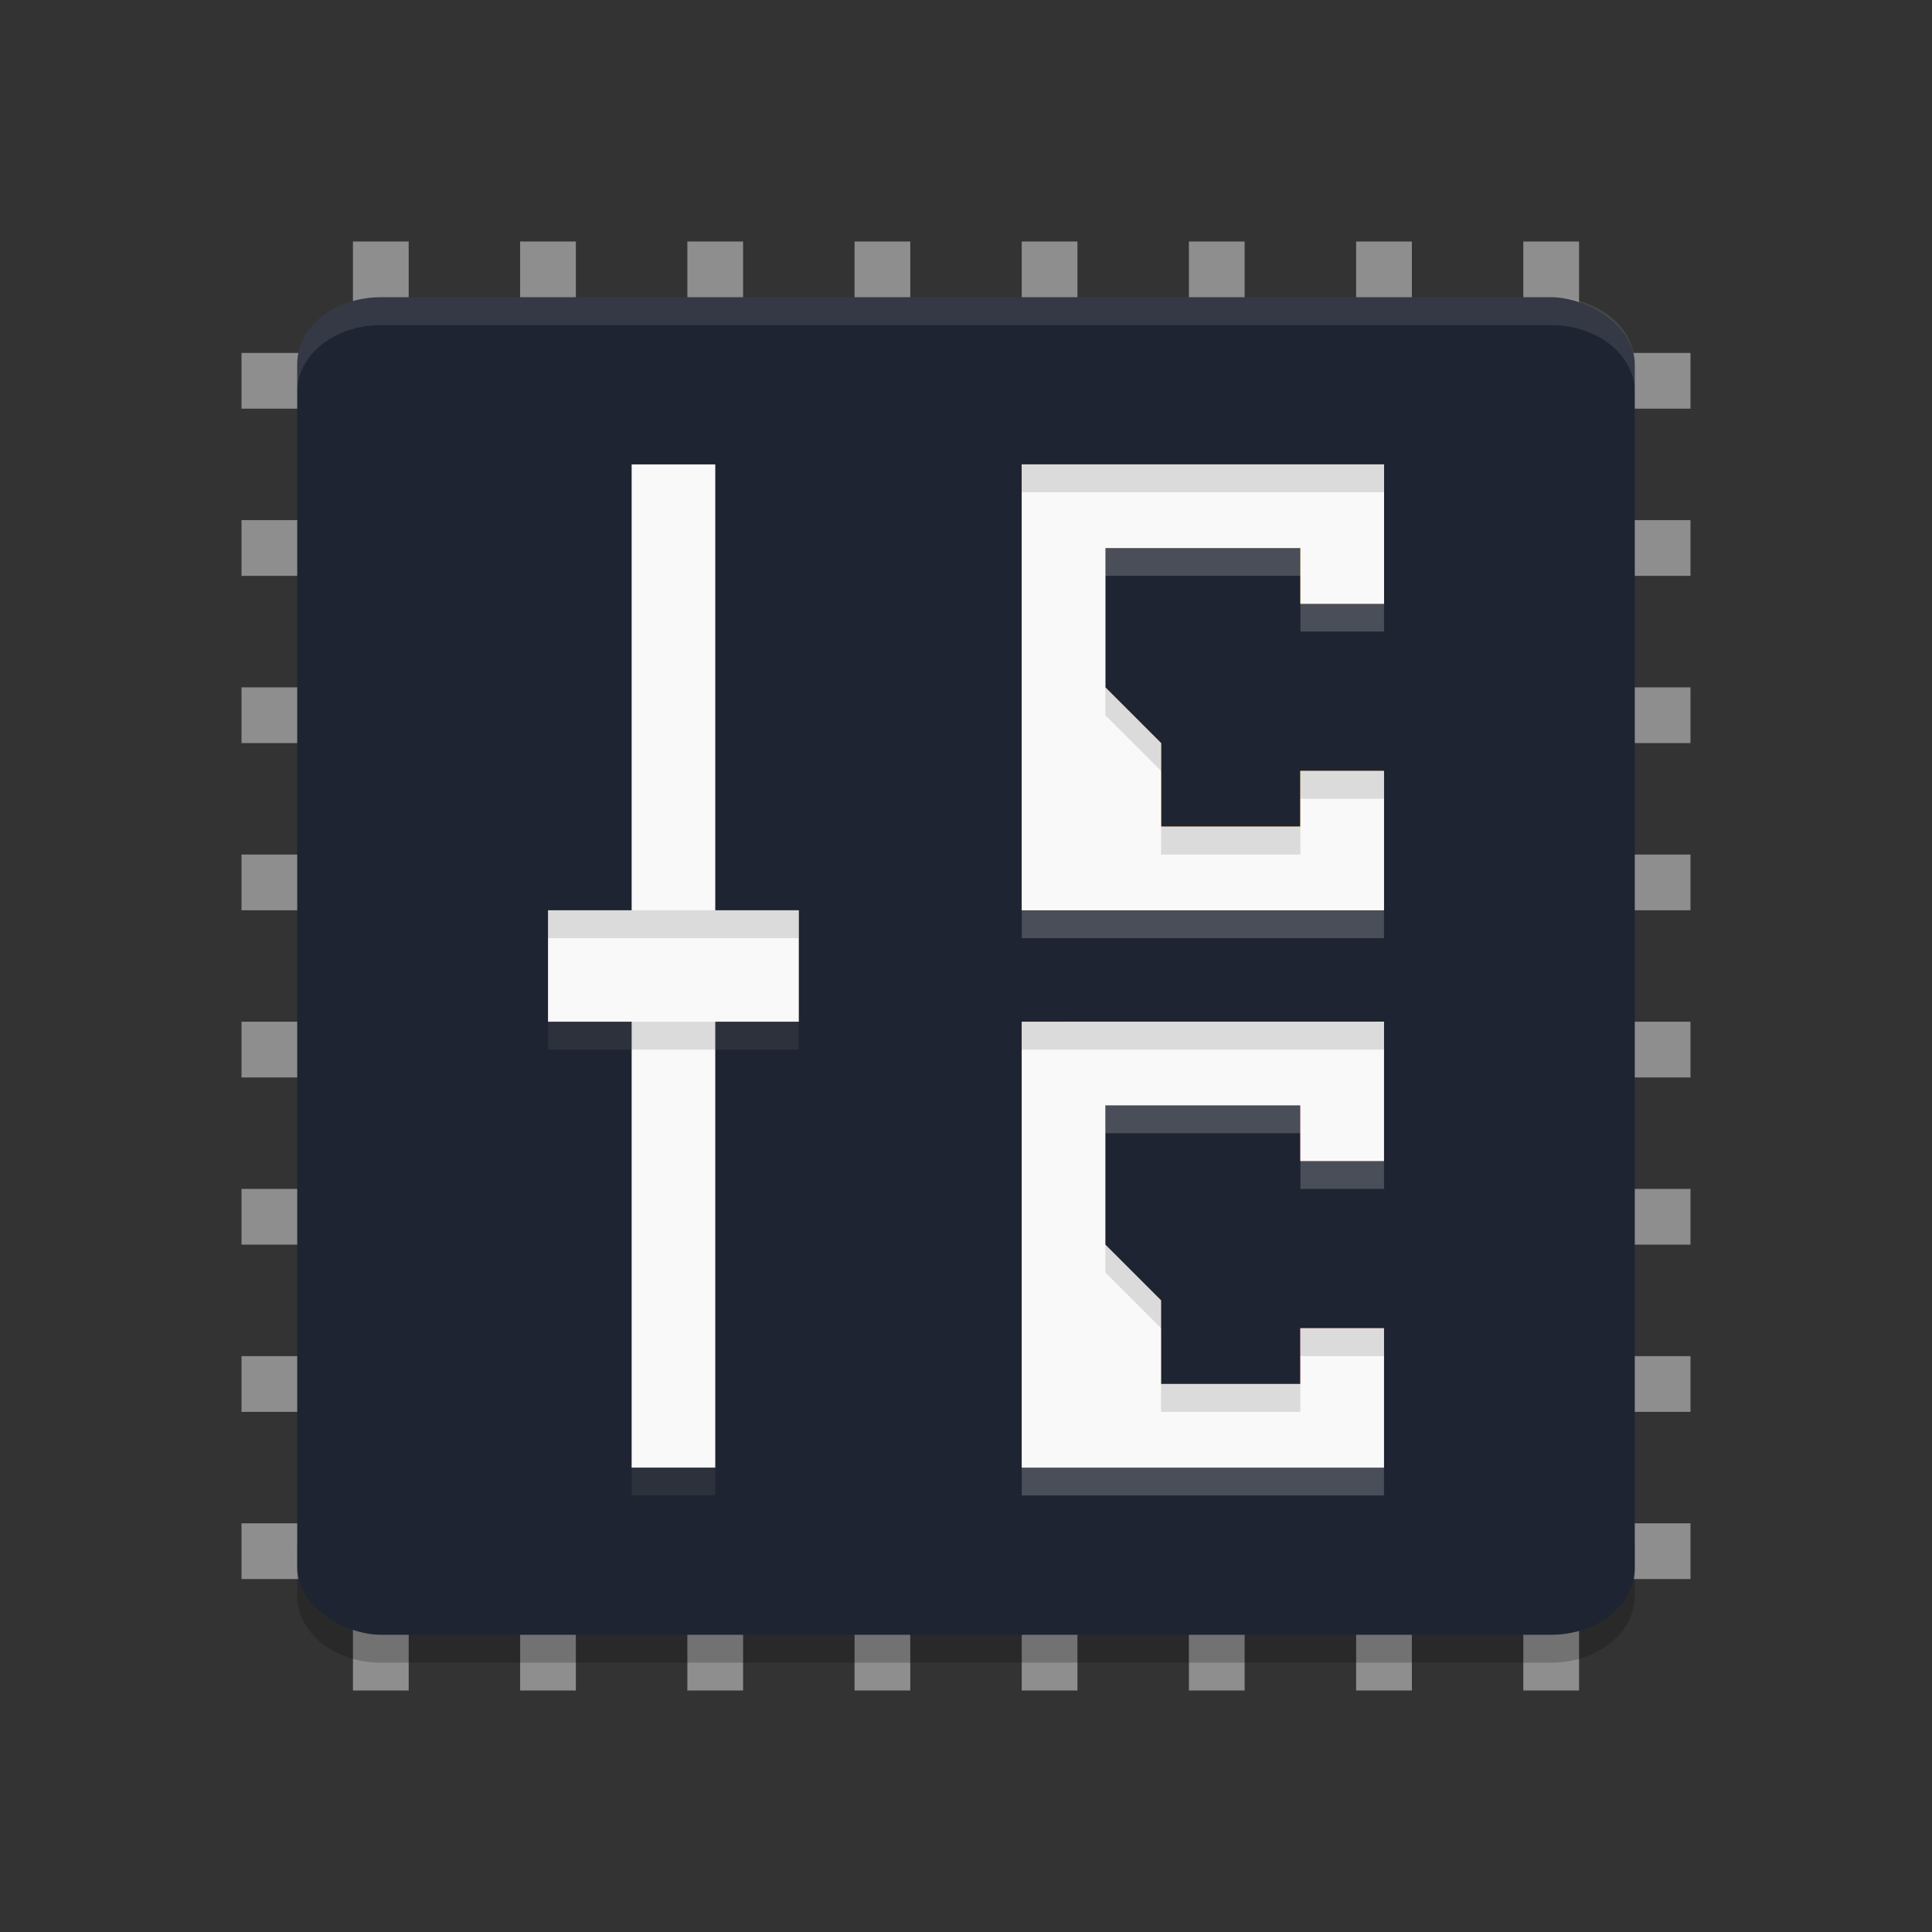 <?xml version="1.0" encoding="UTF-8" standalone="no"?>
<svg
   width="32"
   height="32"
   version="1"
   id="svg12"
   sodipodi:docname="corectrl.svg"
   inkscape:version="1.2.2 (b0a8486541, 2022-12-01)"
   xmlns:inkscape="http://www.inkscape.org/namespaces/inkscape"
   xmlns:sodipodi="http://sodipodi.sourceforge.net/DTD/sodipodi-0.dtd"
   xmlns="http://www.w3.org/2000/svg"
   xmlns:svg="http://www.w3.org/2000/svg"
   xmlns:rdf="http://www.w3.org/1999/02/22-rdf-syntax-ns#"
   xmlns:cc="http://creativecommons.org/ns#"
   xmlns:dc="http://purl.org/dc/elements/1.1/">
  <rect width="100%" height="100%" fill="#333333" stroke="none"/>
  <defs
     id="defs16">
    <linearGradient
       id="linearGradient2403"
       x1="37.452"
       x2="37.452"
       y1="9.473"
       y2="14.003"
       gradientTransform="matrix(0.74,0,0,1.481,4.914,5.948)"
       gradientUnits="userSpaceOnUse">
      <stop
         stop-color="#2e3440"
         offset="0"
         id="stop29845" />
      <stop
         stop-color="#4c566a"
         offset="1"
         id="stop29847" />
    </linearGradient>
    <linearGradient
       id="linearGradient4426"
       x1="39.58"
       x2="39.58"
       y1="17.903"
       y2="20.147"
       gradientUnits="userSpaceOnUse">
      <stop
         stop-color="#2e3440"
         stop-opacity=".25"
         offset="0"
         id="stop29850" />
      <stop
         stop-color="#2e3440"
         stop-opacity="0"
         offset="1"
         id="stop29852" />
    </linearGradient>
    <linearGradient
       id="linearGradient35715"
       y1="1003.36"
       y2="1027.36"
       x1="-93"
       x2="-70"
       gradientUnits="userSpaceOnUse"
       gradientTransform="translate(188.253,-1036.735)">
      <stop
         stop-color="#292c2f"
         id="stop35711" />
      <stop
         offset="1"
         stop-opacity="0"
         id="stop35713"
         style="stop-color:#000000;stop-opacity:0.06;" />
    </linearGradient>
  </defs>
  <sodipodi:namedview
     pagecolor="#000000"
     bordercolor="#091aff"
     borderopacity="1"
     objecttolerance="10"
     gridtolerance="10"
     guidetolerance="10"
     inkscape:pageopacity="1"
     inkscape:pageshadow="2"
     inkscape:window-width="1920"
     inkscape:window-height="1000"
     id="namedview14"
     showgrid="true"
     inkscape:zoom="19.625"
     inkscape:cx="24.254777"
     inkscape:cy="15.821656"
     inkscape:window-x="0"
     inkscape:window-y="0"
     inkscape:window-maximized="1"
     inkscape:current-layer="svg12"
     inkscape:document-rotation="0"
     inkscape:showpageshadow="false"
     inkscape:lockguides="false"
     inkscape:pagecheckerboard="true"
     inkscape:deskcolor="#000000">
    <inkscape:grid
       type="xygrid"
       id="grid2747"
       originx="32"
       originy="10" />
  </sodipodi:namedview>
  <g
     id="corectrl">
    <rect
       style="opacity:0.001;fill:#d1d5e9;fill-opacity:1"
       width="32"
       height="32"
       x="0"
       y="0"
       id="rect7" />
    <rect
       width="0.923"
       height="24"
       x="19.692"
       y="-28"
       transform="rotate(90)"
       id="rect227"
       style="fill:#8e8e8e;stroke-width:0.923" />
    <rect
       width="0.923"
       height="24"
       x="22.462"
       y="-28"
       transform="rotate(90)"
       id="rect229"
       style="fill:#8e8e8e;stroke-width:0.923" />
    <rect
       width="0.923"
       height="24"
       x="25.231"
       y="-28"
       transform="rotate(90)"
       id="rect231"
       style="fill:#8e8e8e;stroke-width:0.923" />
    <rect
       width="0.923"
       height="24"
       x="11.385"
       y="-28"
       transform="rotate(90)"
       id="rect233"
       style="fill:#8e8e8e;stroke-width:0.923" />
    <rect
       width="0.923"
       height="24"
       x="14.154"
       y="-28"
       transform="rotate(90)"
       id="rect235"
       style="fill:#8e8e8e;stroke-width:0.923" />
    <rect
       width="0.923"
       height="24"
       x="16.923"
       y="-28"
       transform="rotate(90)"
       id="rect237"
       style="fill:#8e8e8e;stroke-width:0.923" />
    <rect
       width="0.923"
       height="24"
       x="8.615"
       y="-28"
       transform="rotate(90)"
       id="rect239"
       style="fill:#8e8e8e;stroke-width:0.923" />
    <rect
       width="0.923"
       height="24"
       x="5.846"
       y="-28"
       transform="rotate(90)"
       id="rect241"
       style="fill:#8e8e8e;stroke-width:0.923" />
    <rect
       width="0.923"
       height="24"
       x="-12.308"
       y="-28"
       transform="scale(-1)"
       id="rect245"
       style="fill:#8e8e8e;stroke-width:0.923" />
    <rect
       width="0.923"
       height="24"
       x="-9.538"
       y="-28"
       transform="scale(-1)"
       id="rect247"
       style="fill:#8e8e8e;stroke-width:0.923" />
    <rect
       width="0.923"
       height="24"
       x="-6.769"
       y="-28"
       transform="scale(-1)"
       id="rect249"
       style="fill:#8e8e8e;stroke-width:0.923" />
    <rect
       width="0.923"
       height="24"
       x="-20.615"
       y="-28"
       transform="scale(-1)"
       id="rect251"
       style="fill:#8e8e8e;stroke-width:0.923" />
    <rect
       width="0.923"
       height="24"
       x="-17.846"
       y="-28"
       transform="scale(-1)"
       id="rect253"
       style="fill:#8e8e8e;stroke-width:0.923" />
    <rect
       width="0.923"
       height="24"
       x="-15.077"
       y="-28"
       transform="scale(-1)"
       id="rect255"
       style="fill:#8e8e8e;stroke-width:0.923" />
    <rect
       width="0.923"
       height="24"
       x="-23.385"
       y="-28"
       transform="scale(-1)"
       id="rect257"
       style="fill:#8e8e8e;stroke-width:0.923" />
    <rect
       width="0.923"
       height="24"
       x="-26.154"
       y="-28"
       transform="scale(-1)"
       id="rect259"
       style="fill:#8e8e8e;stroke-width:0.923" />
    <path
       style="opacity:0.2;stroke-width:0.462"
       d="m 4.923,25.509 v 0.923 c 0,0.614 0.618,1.107 1.385,1.107 H 25.692 c 0.767,0 1.385,-0.493 1.385,-1.107 v -0.923 c 0,0.614 -0.618,1.107 -1.385,1.107 H 6.308 c -0.767,0 -1.385,-0.493 -1.385,-1.107 z"
       id="path263" />
    <rect
       style="fill:#1e2431;fill-opacity:1;stroke-width:0.462"
       width="22.154"
       height="22.154"
       x="-27.077"
       y="-27.077"
       rx="1.108"
       ry="1.385"
       transform="matrix(0,-1,-1,0,0,0)"
       id="rect265" />
    <path
       style="opacity:0.1;fill:#ffffff;stroke-width:0.462"
       d="m 6.308,4.923 c -0.767,0 -1.385,0.493 -1.385,1.107 v 0.462 c 0,-0.614 0.618,-1.107 1.385,-1.107 l 1.845,0 17.539,0 c 0.767,0 1.385,0.493 1.385,1.107 v -0.462 c 0,-0.614 -0.618,-1.107 -1.385,-1.107 z"
       id="path267"
       sodipodi:nodetypes="sscscscsss" />
    <path
       style="opacity:0.2;stroke-width:0.462;fill:#f9f9f9;fill-opacity:1"
       d="m 16.923,17.385 v 7.385 h 6 v -2.308 h -1.385 v 0.923 H 19.231 V 22 l -0.923,-0.923 v -2.308 h 3.231 v 0.923 h 1.385 v -2.308 z m 0,-9.231 v 7.385 h 6 v -2.308 h -1.385 v 0.923 H 19.231 V 12.769 L 18.308,11.846 V 9.538 h 3.231 v 0.923 h 1.385 V 8.154 Z"
       id="path269" />
    <path
       style="fill:#ffa726;stroke-width:0.462"
       d="m 16.923,7.692 v 7.385 h 6 v -2.308 h -1.385 v 0.923 H 19.231 V 12.308 L 18.308,11.385 V 9.077 h 3.231 V 10 h 1.385 V 7.692 Z"
       id="path271" />
    <rect
       style="fill:#f9f9f9;fill-opacity:1;stroke-width:0.462"
       width="1.385"
       height="8.308"
       x="10.462"
       y="7.692"
       id="rect273" />
    <rect
       style="fill:#f9f9f9;fill-opacity:1;stroke-width:0.462"
       width="1.385"
       height="8.308"
       x="10.462"
       y="16"
       id="rect275" />
    <rect
       style="fill:#f9f9f9;fill-opacity:1;stroke-width:0.462"
       width="4.154"
       height="1.846"
       x="9.077"
       y="15.077"
       id="rect277" />
    <path
       style="opacity:0.2;stroke-width:0.462;fill:#666666;fill-opacity:1"
       d="m 10.462,24.308 h 1.385 v 0.462 H 10.462 Z M 9.077,16.923 h 4.154 v 0.462 H 9.077 Z"
       id="path279" />
    <rect
       style="opacity:0.2;fill:#666666;stroke-width:0.462;fill-opacity:1"
       width="4.154"
       height="0.462"
       x="9.077"
       y="15.077"
       id="rect281" />
    <path
       style="fill:#f75f5f;stroke-width:0.462"
       d="m 16.923,16.923 v 7.385 h 6 V 22 h -1.385 v 0.923 h -2.308 v -1.385 l -0.923,-0.923 v -2.308 h 3.231 v 0.923 h 1.385 v -2.308 z"
       id="path283" />
    <path
       style="fill:#f9f9f9;fill-opacity:1;stroke-width:0.462"
       d="m 16.923,7.692 v 7.385 h 6 v -2.308 h -1.385 v 0.923 H 19.231 V 12.308 L 18.308,11.385 V 9.077 h 3.231 V 10 h 1.385 V 7.692 Z"
       id="path285" />
    <path
       style="fill:#f9f9f9;fill-opacity:1;stroke-width:0.462"
       d="m 16.923,16.923 v 7.385 h 6 V 22 h -1.385 v 0.923 h -2.308 v -1.385 l -0.923,-0.923 v -2.308 h 3.231 v 0.923 h 1.385 v -2.308 z"
       id="path287" />
    <path
       style="opacity:0.2;fill:#666666;stroke-width:0.462;fill-opacity:1"
       d="m 16.923,7.692 v 0.462 h 6 v -0.462 z m 1.385,3.692 v 0.462 l 0.923,0.923 v -0.462 z m 3.231,1.385 v 0.462 h 1.385 v -0.462 z m -2.308,0.923 v 0.462 h 2.308 v -0.462 z m -2.308,3.231 v 0.462 h 6 v -0.462 z m 1.385,3.692 v 0.462 L 19.231,22 V 21.538 Z M 21.538,22 v 0.462 h 1.385 V 22 Z m -2.308,0.923 v 0.462 h 2.308 v -0.462 z"
       id="path289" />
  </g>
  <g
     id="22-22-corectrl"
     transform="translate(32,10)">
    <rect
       style="opacity:0.001;fill:#d1d5e9;fill-opacity:1"
       width="22"
       height="22"
       x="0"
       y="0"
       id="rect2" />
    <rect
       width="0.615"
       height="16"
       x="13.462"
       y="-19"
       transform="rotate(90)"
       id="rect227-8"
       style="fill:#8e8e8e;stroke-width:0.615" />
    <rect
       width="0.615"
       height="16"
       x="15.308"
       y="-19"
       transform="rotate(90)"
       id="rect229-9"
       style="fill:#8e8e8e;stroke-width:0.615" />
    <rect
       width="0.615"
       height="16"
       x="17.154"
       y="-19"
       transform="rotate(90)"
       id="rect231-7"
       style="fill:#8e8e8e;stroke-width:0.615" />
    <rect
       width="0.615"
       height="16"
       x="7.923"
       y="-19"
       transform="rotate(90)"
       id="rect233-3"
       style="fill:#8e8e8e;stroke-width:0.615" />
    <rect
       width="0.615"
       height="16"
       x="9.769"
       y="-19"
       transform="rotate(90)"
       id="rect235-6"
       style="fill:#8e8e8e;stroke-width:0.615" />
    <rect
       width="0.615"
       height="16"
       x="11.615"
       y="-19"
       transform="rotate(90)"
       id="rect237-1"
       style="fill:#8e8e8e;stroke-width:0.615" />
    <rect
       width="0.615"
       height="16"
       x="6.077"
       y="-19"
       transform="rotate(90)"
       id="rect239-2"
       style="fill:#8e8e8e;stroke-width:0.615" />
    <rect
       width="0.615"
       height="16"
       x="4.231"
       y="-19"
       transform="rotate(90)"
       id="rect241-9"
       style="fill:#8e8e8e;stroke-width:0.615" />
    <rect
       width="0.615"
       height="16"
       x="-8.538"
       y="-19"
       transform="scale(-1)"
       id="rect245-1"
       style="fill:#8e8e8e;stroke-width:0.615" />
    <rect
       width="0.615"
       height="16"
       x="-6.692"
       y="-19"
       transform="scale(-1)"
       id="rect247-9"
       style="fill:#8e8e8e;stroke-width:0.615" />
    <rect
       width="0.615"
       height="16"
       x="-4.846"
       y="-19"
       transform="scale(-1)"
       id="rect249-4"
       style="fill:#8e8e8e;stroke-width:0.615" />
    <rect
       width="0.615"
       height="16"
       x="-14.077"
       y="-19"
       transform="scale(-1)"
       id="rect251-7"
       style="fill:#8e8e8e;stroke-width:0.615" />
    <rect
       width="0.615"
       height="16"
       x="-12.231"
       y="-19"
       transform="scale(-1)"
       id="rect253-8"
       style="fill:#8e8e8e;stroke-width:0.615" />
    <rect
       width="0.615"
       height="16"
       x="-10.385"
       y="-19"
       transform="scale(-1)"
       id="rect255-4"
       style="fill:#8e8e8e;stroke-width:0.615" />
    <rect
       width="0.615"
       height="16"
       x="-15.923"
       y="-19"
       transform="scale(-1)"
       id="rect257-5"
       style="fill:#8e8e8e;stroke-width:0.615" />
    <rect
       width="0.615"
       height="16"
       x="-17.769"
       y="-19"
       transform="scale(-1)"
       id="rect259-0"
       style="fill:#8e8e8e;stroke-width:0.615" />
    <path
       style="opacity:0.2;stroke-width:0.308"
       d="m 3.615,17.339 v 0.615 c 0,0.409 0.412,0.738 0.923,0.738 H 17.462 c 0.511,0 0.923,-0.329 0.923,-0.738 v -0.615 c 0,0.409 -0.412,0.738 -0.923,0.738 H 4.538 c -0.511,0 -0.923,-0.329 -0.923,-0.738 z"
       id="path263-3" />
    <rect
       style="fill:#1e2431;fill-opacity:1;stroke-width:0.308"
       width="14.769"
       height="14.769"
       x="-18.385"
       y="-18.385"
       rx="0.738"
       ry="0.923"
       transform="matrix(0,-1,-1,0,0,0)"
       id="rect265-6" />
    <path
       style="opacity:0.1;fill:#ffffff;stroke-width:0.308"
       d="m 4.538,3.615 c -0.511,0 -0.923,0.329 -0.923,0.738 v 0.308 c 0,-0.409 0.412,-0.738 0.923,-0.738 H 17.462 c 0.511,0 0.923,0.329 0.923,0.738 v -0.308 c 0,-0.409 -0.412,-0.738 -0.923,-0.738 z"
       id="path267-1" />
    <path
       style="opacity:0.2;stroke-width:0.308;fill:#636363;fill-opacity:1"
       d="m 11.615,11.923 v 4.923 h 4 v -1.538 h -0.923 v 0.615 h -1.538 v -0.923 l -0.615,-0.615 v -1.538 h 2.154 v 0.615 h 0.923 v -1.538 z m 0,-6.154 v 4.923 h 4 V 9.154 h -0.923 v 0.615 h -1.538 v -0.923 l -0.615,-0.615 v -1.538 h 2.154 v 0.615 h 0.923 v -1.538 z"
       id="path269-0" />
    <path
       style="fill:#ffa726;stroke-width:0.308"
       d="m 11.615,5.462 v 4.923 h 4 V 8.846 h -0.923 v 0.615 h -1.538 v -0.923 l -0.615,-0.615 v -1.538 h 2.154 v 0.615 h 0.923 v -1.538 z"
       id="path271-6" />
    <rect
       style="fill:#f9f9f9;fill-opacity:1;stroke-width:0.308"
       width="0.923"
       height="5.538"
       x="7.308"
       y="5.462"
       id="rect273-3" />
    <rect
       style="fill:#f9f9f9;fill-opacity:1;stroke-width:0.308"
       width="0.923"
       height="5.538"
       x="7.308"
       y="11"
       id="rect275-2" />
    <rect
       style="fill:#f9f9f9;fill-opacity:1;stroke-width:0.308"
       width="2.769"
       height="1.231"
       x="6.385"
       y="10.385"
       id="rect277-0" />
    <path
       style="opacity:0.2;stroke-width:0.308;fill-opacity:1;fill:#666666"
       d="m 7.308,16.538 h 0.923 v 0.308 h -0.923 z m -0.923,-4.923 h 2.769 v 0.308 h -2.769 z"
       id="path279-6" />
    <rect
       style="opacity:0.2;fill:#ffffff;stroke-width:0.308"
       width="2.769"
       height="0.308"
       x="6.385"
       y="10.385"
       id="rect281-1" />
    <path
       style="fill:#f75f5f;stroke-width:0.308"
       d="m 11.615,11.615 v 4.923 h 4 v -1.538 h -0.923 v 0.615 h -1.538 v -0.923 l -0.615,-0.615 v -1.538 h 2.154 v 0.615 h 0.923 v -1.538 z"
       id="path283-5" />
    <path
       style="fill:#f9f9f9;fill-opacity:1;stroke-width:0.308"
       d="m 11.615,5.462 v 4.923 h 4 V 8.846 h -0.923 v 0.615 h -1.538 v -0.923 l -0.615,-0.615 v -1.538 h 2.154 v 0.615 h 0.923 v -1.538 z"
       id="path285-5" />
    <path
       style="fill:#f9f9f9;fill-opacity:1;stroke-width:0.308"
       d="m 11.615,11.615 v 4.923 h 4 v -1.538 h -0.923 v 0.615 h -1.538 v -0.923 l -0.615,-0.615 v -1.538 h 2.154 v 0.615 h 0.923 v -1.538 z"
       id="path287-4" />
    <path
       style="opacity:0.2;fill:#636363;stroke-width:0.308;fill-opacity:1"
       d="m 11.615,5.462 v 0.308 h 4 v -0.308 z m 0.923,2.462 v 0.308 l 0.615,0.615 v -0.308 z m 2.154,0.923 v 0.308 h 0.923 v -0.308 z m -1.538,0.615 v 0.308 h 1.538 v -0.308 z m -1.538,2.154 v 0.308 h 4 v -0.308 z m 0.923,2.462 v 0.308 l 0.615,0.615 v -0.308 z m 2.154,0.923 v 0.308 h 0.923 v -0.308 z m -1.538,0.615 v 0.308 h 1.538 v -0.308 z"
       id="path289-7" />
  </g>
</svg>
